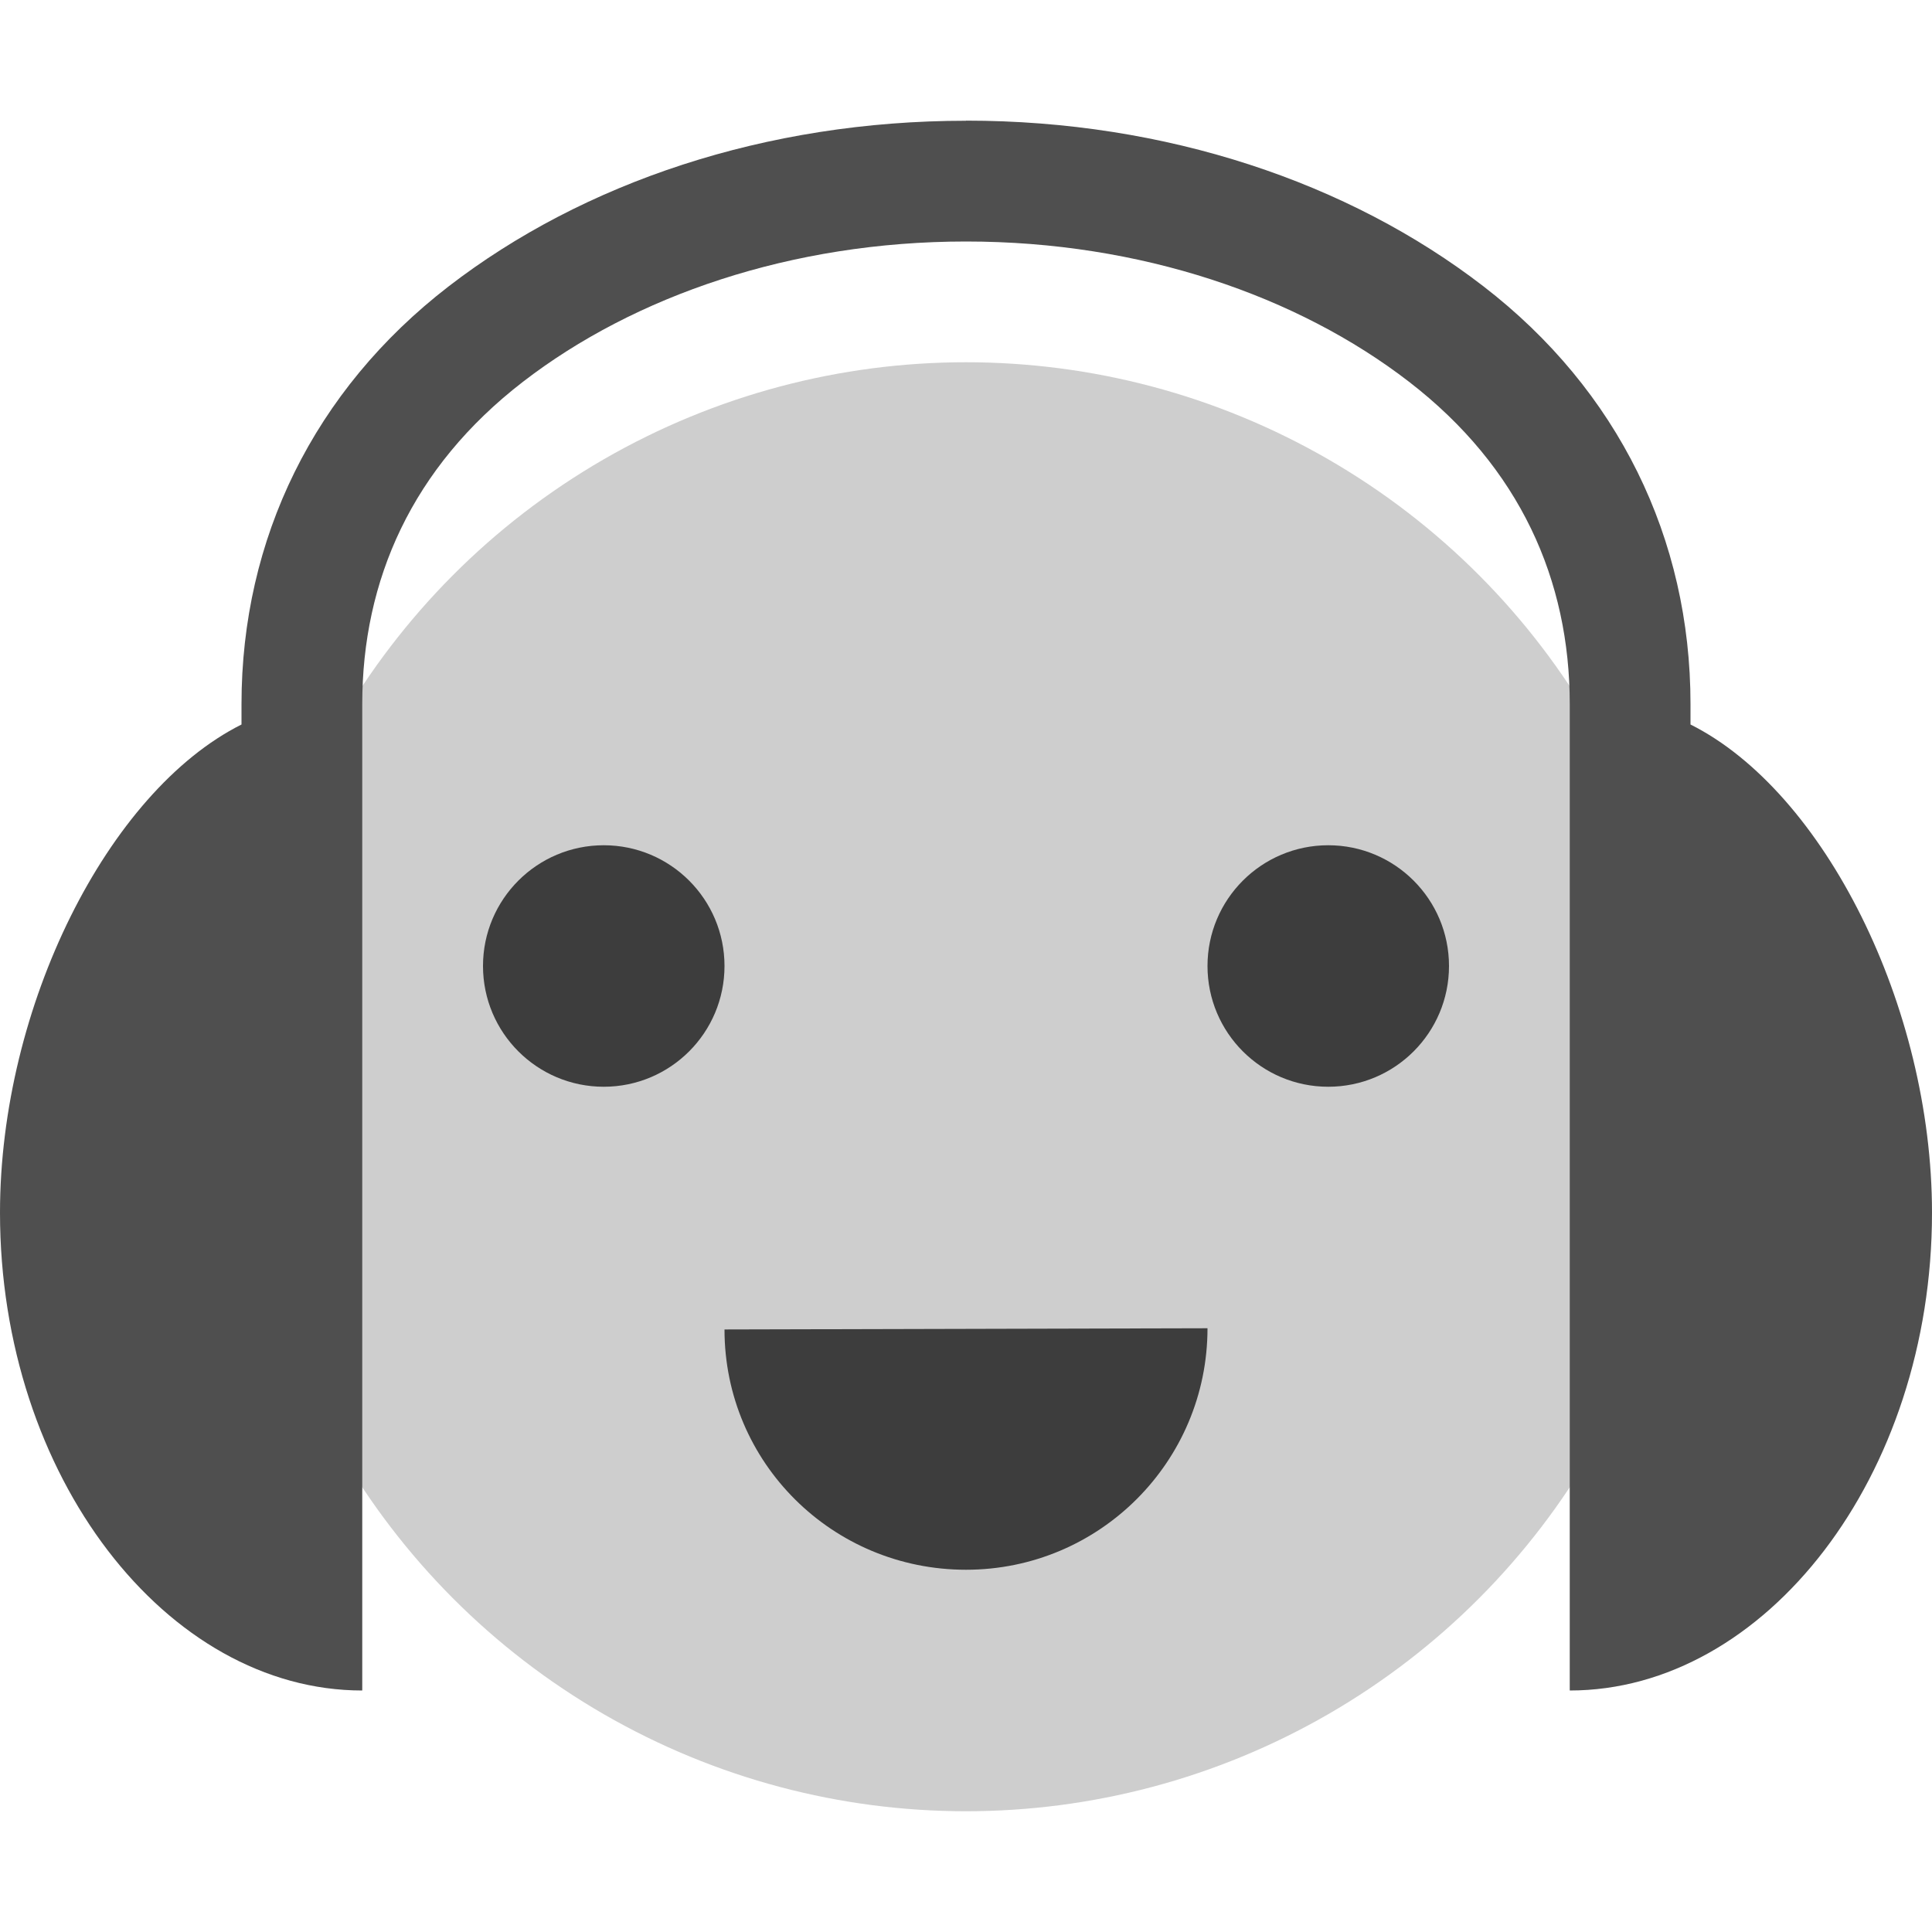 <svg xmlns="http://www.w3.org/2000/svg" width="16" height="16" version="1">
 <circle fill="#cecece" cx="8" cy="9" r="6"/>
 <path fill="#4f4f4f" d="m8 1c-1.658 0-3.17 0.512-4.285 1.372-1.115 0.86-1.715 2.09-1.715 3.459v0.169c-1.107 0.555-2 2.336-2 4.043 5e-8 2.184 1.381 3.957 3 3.957v-8.169c0-1.025 0.411-1.96 1.332-2.67 0.921-0.71 2.221-1.161 3.668-1.161 1.447 0 2.747 0.451 3.668 1.161s1.332 1.645 1.332 2.67v8.169c1.619 0 3-1.773 3-3.957 0-1.707-0.893-3.488-2-4.043v-0.17c0-1.369-0.599-2.599-1.715-3.459-1.115-0.86-2.627-1.372-4.285-1.372z"/>
 <circle fill="#3d3d3d" cx="11" cy="8" r="1"/>
 <circle fill="#3d3d3d" cx="5" cy="8" r="1"/>
 <path fill="#3d3d3d" d="m10 11c0 1.105-0.895 2-2 2s-2-0.886-2-1.99z"/>
</svg>
